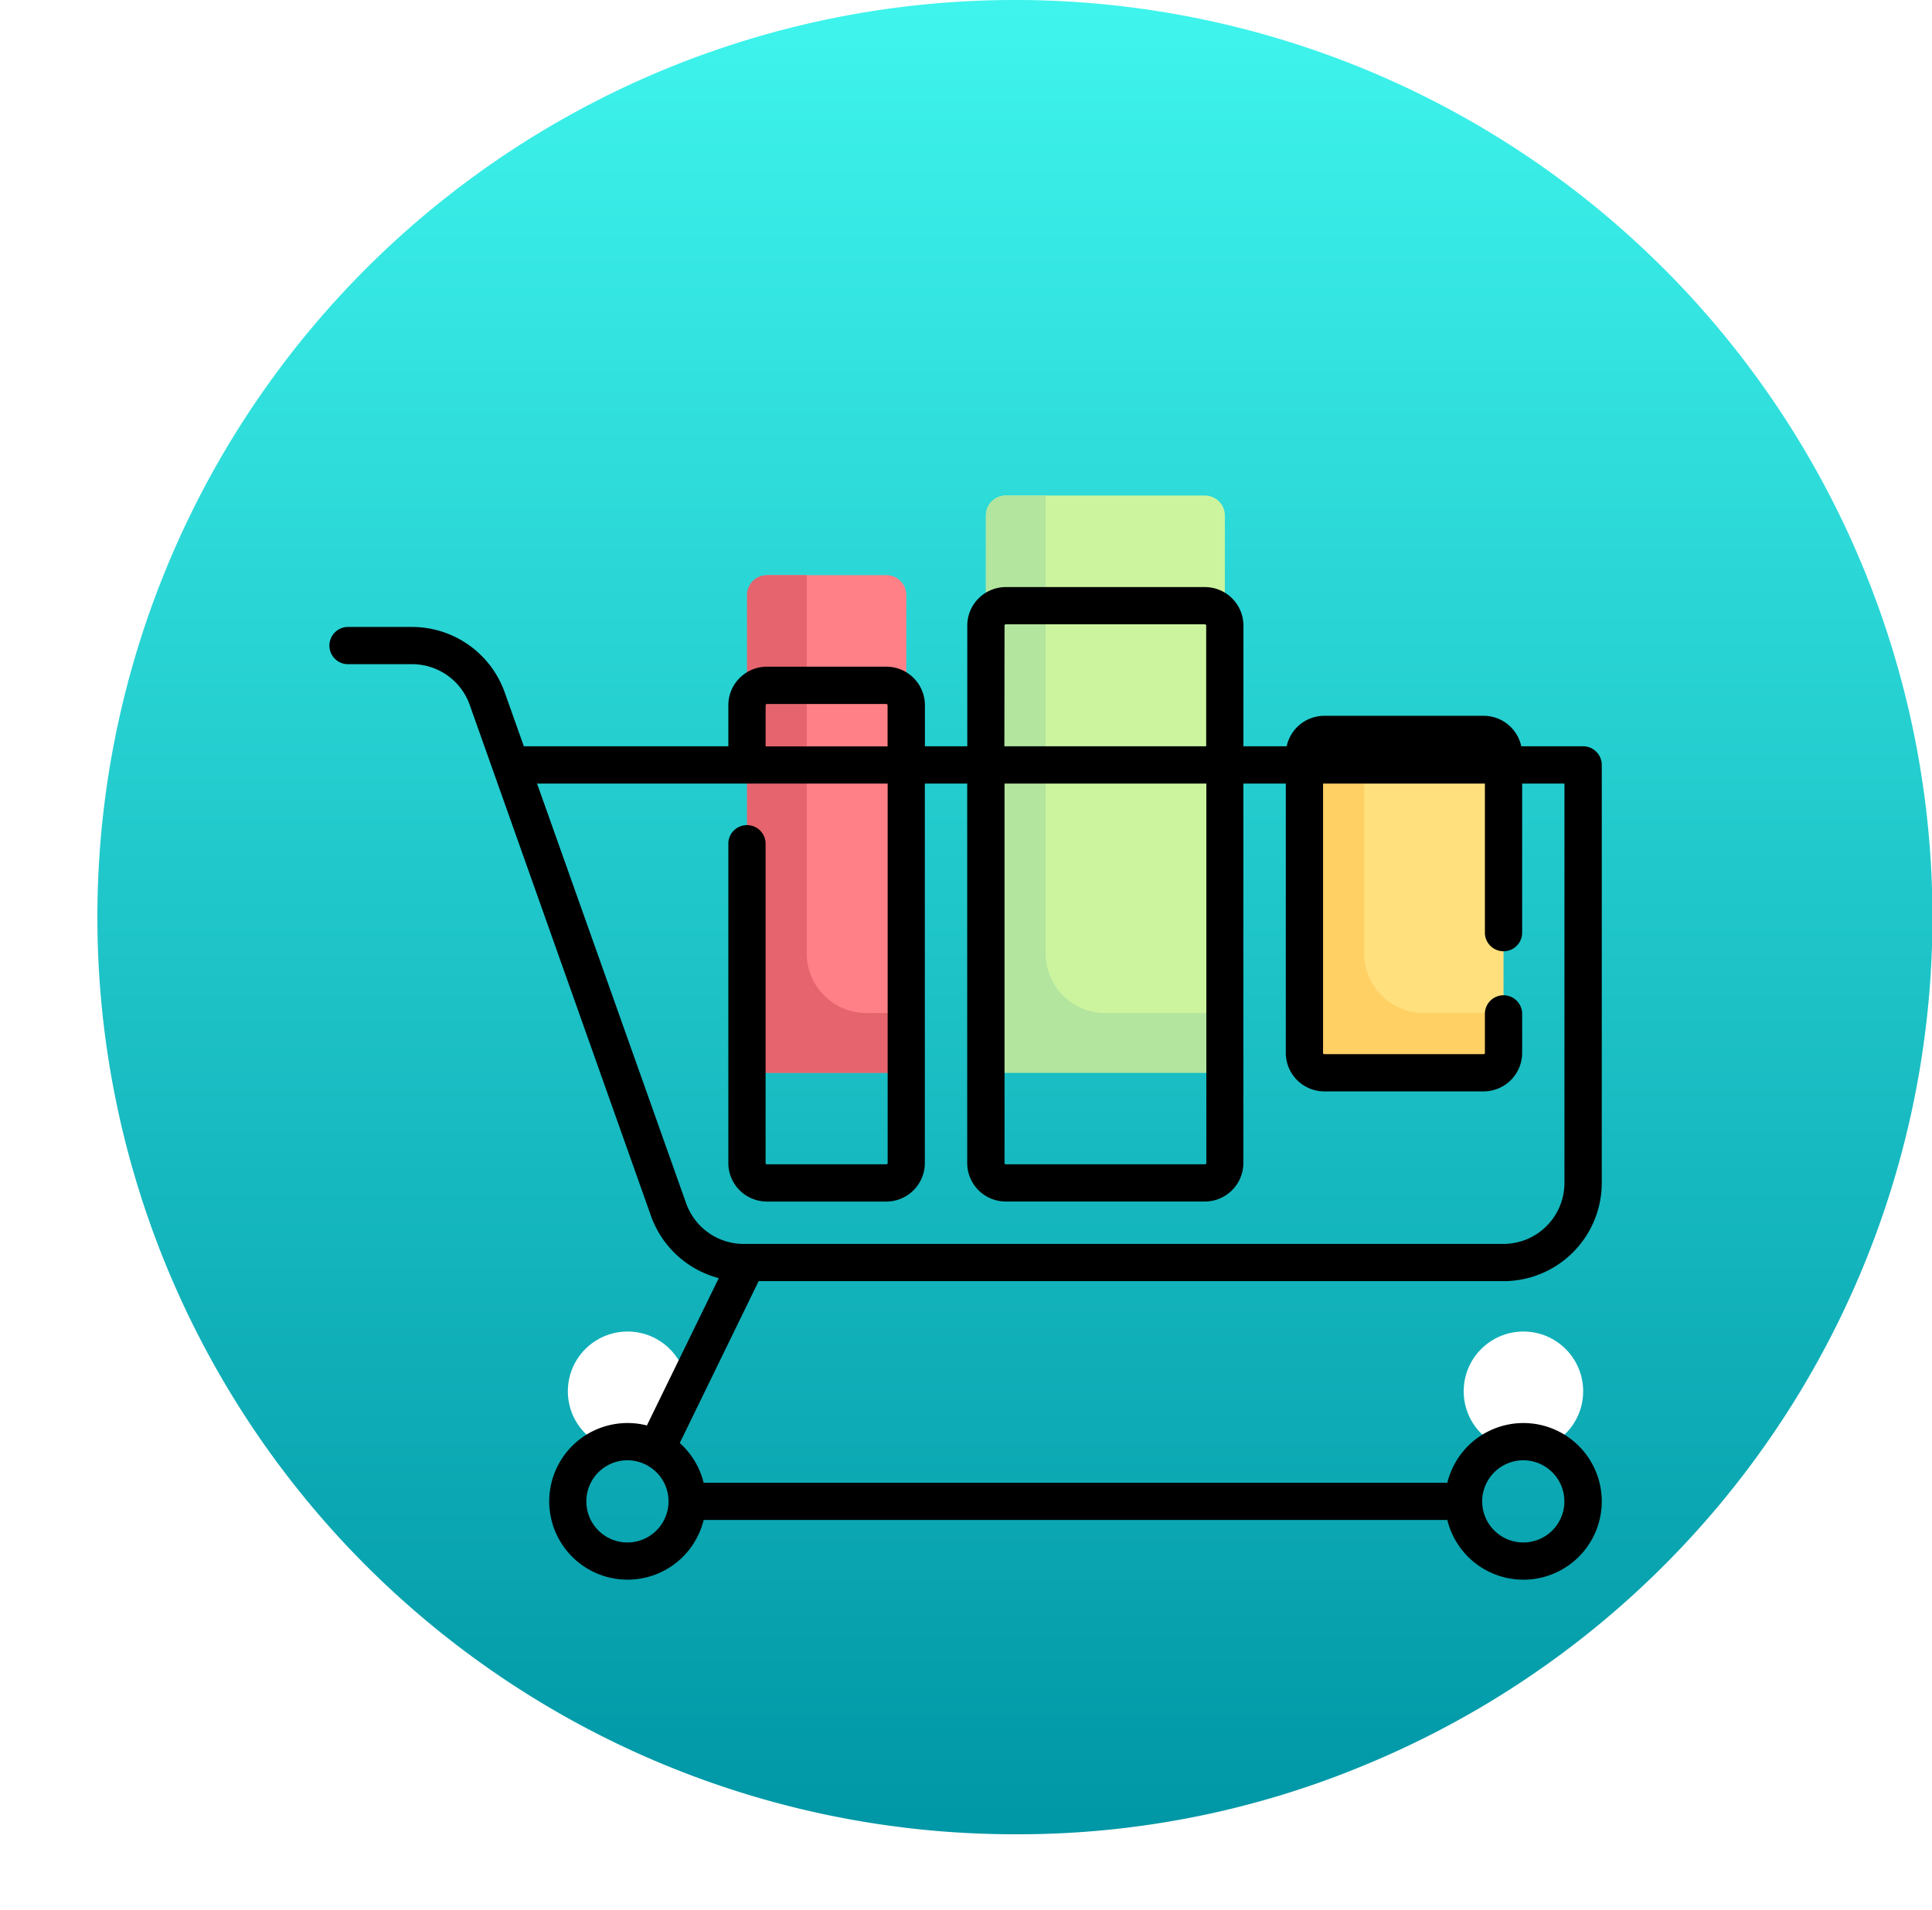 <svg xmlns="http://www.w3.org/2000/svg" xmlns:xlink="http://www.w3.org/1999/xlink" width="52.654" height="52.058" viewBox="0 0 52.654 52.058">
  <defs>
    <linearGradient id="linear-gradient" x1="0.5" y1="1" x2="0.5" gradientUnits="objectBoundingBox">
      <stop offset="0" stop-color="#0097a6"/>
      <stop offset="1" stop-color="#3ef4ec"/>
    </linearGradient>
    <filter id="Path_2621" x="0" y="7" width="52.654" height="45.058" filterUnits="userSpaceOnUse">
      <feOffset dy="3" input="SourceAlpha"/>
      <feGaussianBlur stdDeviation="3" result="blur"/>
      <feFlood flood-opacity="0.161"/>
      <feComposite operator="in" in2="blur"/>
      <feComposite in="SourceGraphic"/>
    </filter>
  </defs>
  <g id="Group_1729" data-name="Group 1729" transform="translate(8412.654 -8520)">
    <path id="Path_2651" data-name="Path 2651" d="M25,0a25,25,0,0,1,9.572,48.1A24.571,24.571,0,0,1,25,50,25,25,0,0,1,25,0Z" transform="translate(-8410 8520)" fill="url(#linear-gradient)"/>
    <g id="shopping-cart" transform="translate(-8403.654 8476.887)">
      <g id="Group_1671" data-name="Group 1671" transform="translate(6.476 56.621)">
        <path id="Path_2615" data-name="Path 2615" d="M397.157,169.031h-4.341a.543.543,0,0,1-.543-.543V160.35a.543.543,0,0,1,.543-.543h4.341a.543.543,0,0,1,.543.543v8.138A.543.543,0,0,1,397.157,169.031Z" transform="translate(-372.199 -153.296)" fill="#ffe07d"/>
        <path id="Path_2616" data-name="Path 2616" d="M269.985,79.347H264.56a.543.543,0,0,1-.543-.543V64.156a.543.543,0,0,1,.543-.543h5.426a.543.543,0,0,1,.543.543V78.8A.543.543,0,0,1,269.985,79.347Z" transform="translate(-252.623 -63.613)" fill="#ccf49f"/>
        <path id="Path_2617" data-name="Path 2617" d="M267.272,77.72a1.628,1.628,0,0,1-1.628-1.628V63.613H264.56a.543.543,0,0,0-.543.543V78.8a.543.543,0,0,0,.543.543h5.426a.543.543,0,0,0,.543-.543V77.72Z" transform="translate(-252.623 -63.613)" fill="#b3e59f"/>
        <path id="Path_2618" data-name="Path 2618" d="M179.094,95.677h-3.255v13.564h3.255a.543.543,0,0,0,.543-.543V96.22A.543.543,0,0,0,179.094,95.677Z" transform="translate(-170.413 -93.507)" fill="#ff8086"/>
        <path id="Path_2619" data-name="Path 2619" d="M171.078,107.613a1.628,1.628,0,0,1-1.628-1.628V95.677h-1.085a.543.543,0,0,0-.543.543V108.7a.543.543,0,0,0,.543.543h3.255a.543.543,0,0,0,.543-.543v-1.085Z" transform="translate(-162.94 -93.507)" fill="#e5646e"/>
        <circle id="Ellipse_78" data-name="Ellipse 78" cx="1.628" cy="1.628" r="1.628" transform="translate(0 22.788)" fill="#fff"/>
        <circle id="Ellipse_79" data-name="Ellipse 79" cx="1.628" cy="1.628" r="1.628" transform="translate(24.415 22.788)" fill="#fff"/>
        <path id="Path_2620" data-name="Path 2620" d="M395.529,167.4a1.628,1.628,0,0,1-1.628-1.628v-5.968h-1.085a.543.543,0,0,0-.543.543v8.138a.543.543,0,0,0,.543.543h4.341a.543.543,0,0,0,.543-.543V167.4h-2.17Z" transform="translate(-372.199 -153.296)" fill="#ffd064"/>
      </g>
      <g id="Group_1672" data-name="Group 1672" transform="translate(0 56.113)">
        <g transform="matrix(1, 0, 0, 1, -9, -13)" filter="url(#Path_2621)">
          <path id="Path_2621-2" data-name="Path 2621" d="M31.976,75.033a2.681,2.681,0,0,0,2.678-2.678V60.961a.508.508,0,0,0-.508-.508H24.888v-3.29a1.051,1.051,0,0,0-1.05-1.05H18.412a1.051,1.051,0,0,0-1.05,1.05v3.29H16.207v-1.12a1.051,1.051,0,0,0-1.05-1.05H11.9a1.051,1.051,0,0,0-1.05,1.05v1.12H5.277L4.754,58.98A2.683,2.683,0,0,0,2.23,57.2H.508a.508.508,0,1,0,0,1.015H2.23A1.666,1.666,0,0,1,3.8,59.32L8.74,73.25a2.683,2.683,0,0,0,1.849,1.7L8.63,78.966a2.135,2.135,0,1,0,1.547,2.577H30.445a2.135,2.135,0,1,0,0-1.015H10.177a2.137,2.137,0,0,0-.651-1.083l2.15-4.413h20.3ZM8.1,82.156a1.12,1.12,0,1,1,1.12-1.12A1.121,1.121,0,0,1,8.1,82.156Zm24.415-2.24a1.12,1.12,0,1,1-1.12,1.12A1.121,1.121,0,0,1,32.519,79.916ZM18.377,57.163a.035.035,0,0,1,.035-.035h5.426a.035.035,0,0,1,.035.035v3.29h-5.5Zm0,4.306h5.5V71.812a.035.035,0,0,1-.035.035H18.412a.035.035,0,0,1-.035-.035Zm-6.511-2.135A.035.035,0,0,1,11.9,59.3h3.255a.035.035,0,0,1,.035.035v1.12H11.866ZM9.7,72.911,5.637,61.469h9.555V71.812a.035.035,0,0,1-.035.035H11.9a.035.035,0,0,1-.035-.035V63.132a.508.508,0,1,0-1.015,0v8.681a1.051,1.051,0,0,0,1.05,1.05h3.255a1.051,1.051,0,0,0,1.05-1.05V61.469h1.155V71.812a1.051,1.051,0,0,0,1.05,1.05h5.426a1.051,1.051,0,0,0,1.05-1.05V61.469h8.751V72.355a1.665,1.665,0,0,1-1.663,1.663H11.264A1.665,1.665,0,0,1,9.7,72.911Z" transform="translate(9 -43.11)"/>
        </g>
        <path id="Path_2622" data-name="Path 2622" d="M385.825,162.545h4.341a1.051,1.051,0,0,0,1.05-1.05V160.41a.508.508,0,0,0-1.015,0v1.085a.035.035,0,0,1-.035.035h-4.341a.035.035,0,0,1-.035-.035v-8.138a.035.035,0,0,1,.035-.035h4.341a.035.035,0,0,1,.035.035v4.883a.508.508,0,0,0,1.015,0v-4.883a1.051,1.051,0,0,0-1.05-1.05h-4.341a1.051,1.051,0,0,0-1.05,1.05v8.138A1.051,1.051,0,0,0,385.825,162.545Z" transform="translate(-358.732 -145.795)"/>
      </g>
    </g>
  </g>
</svg>
